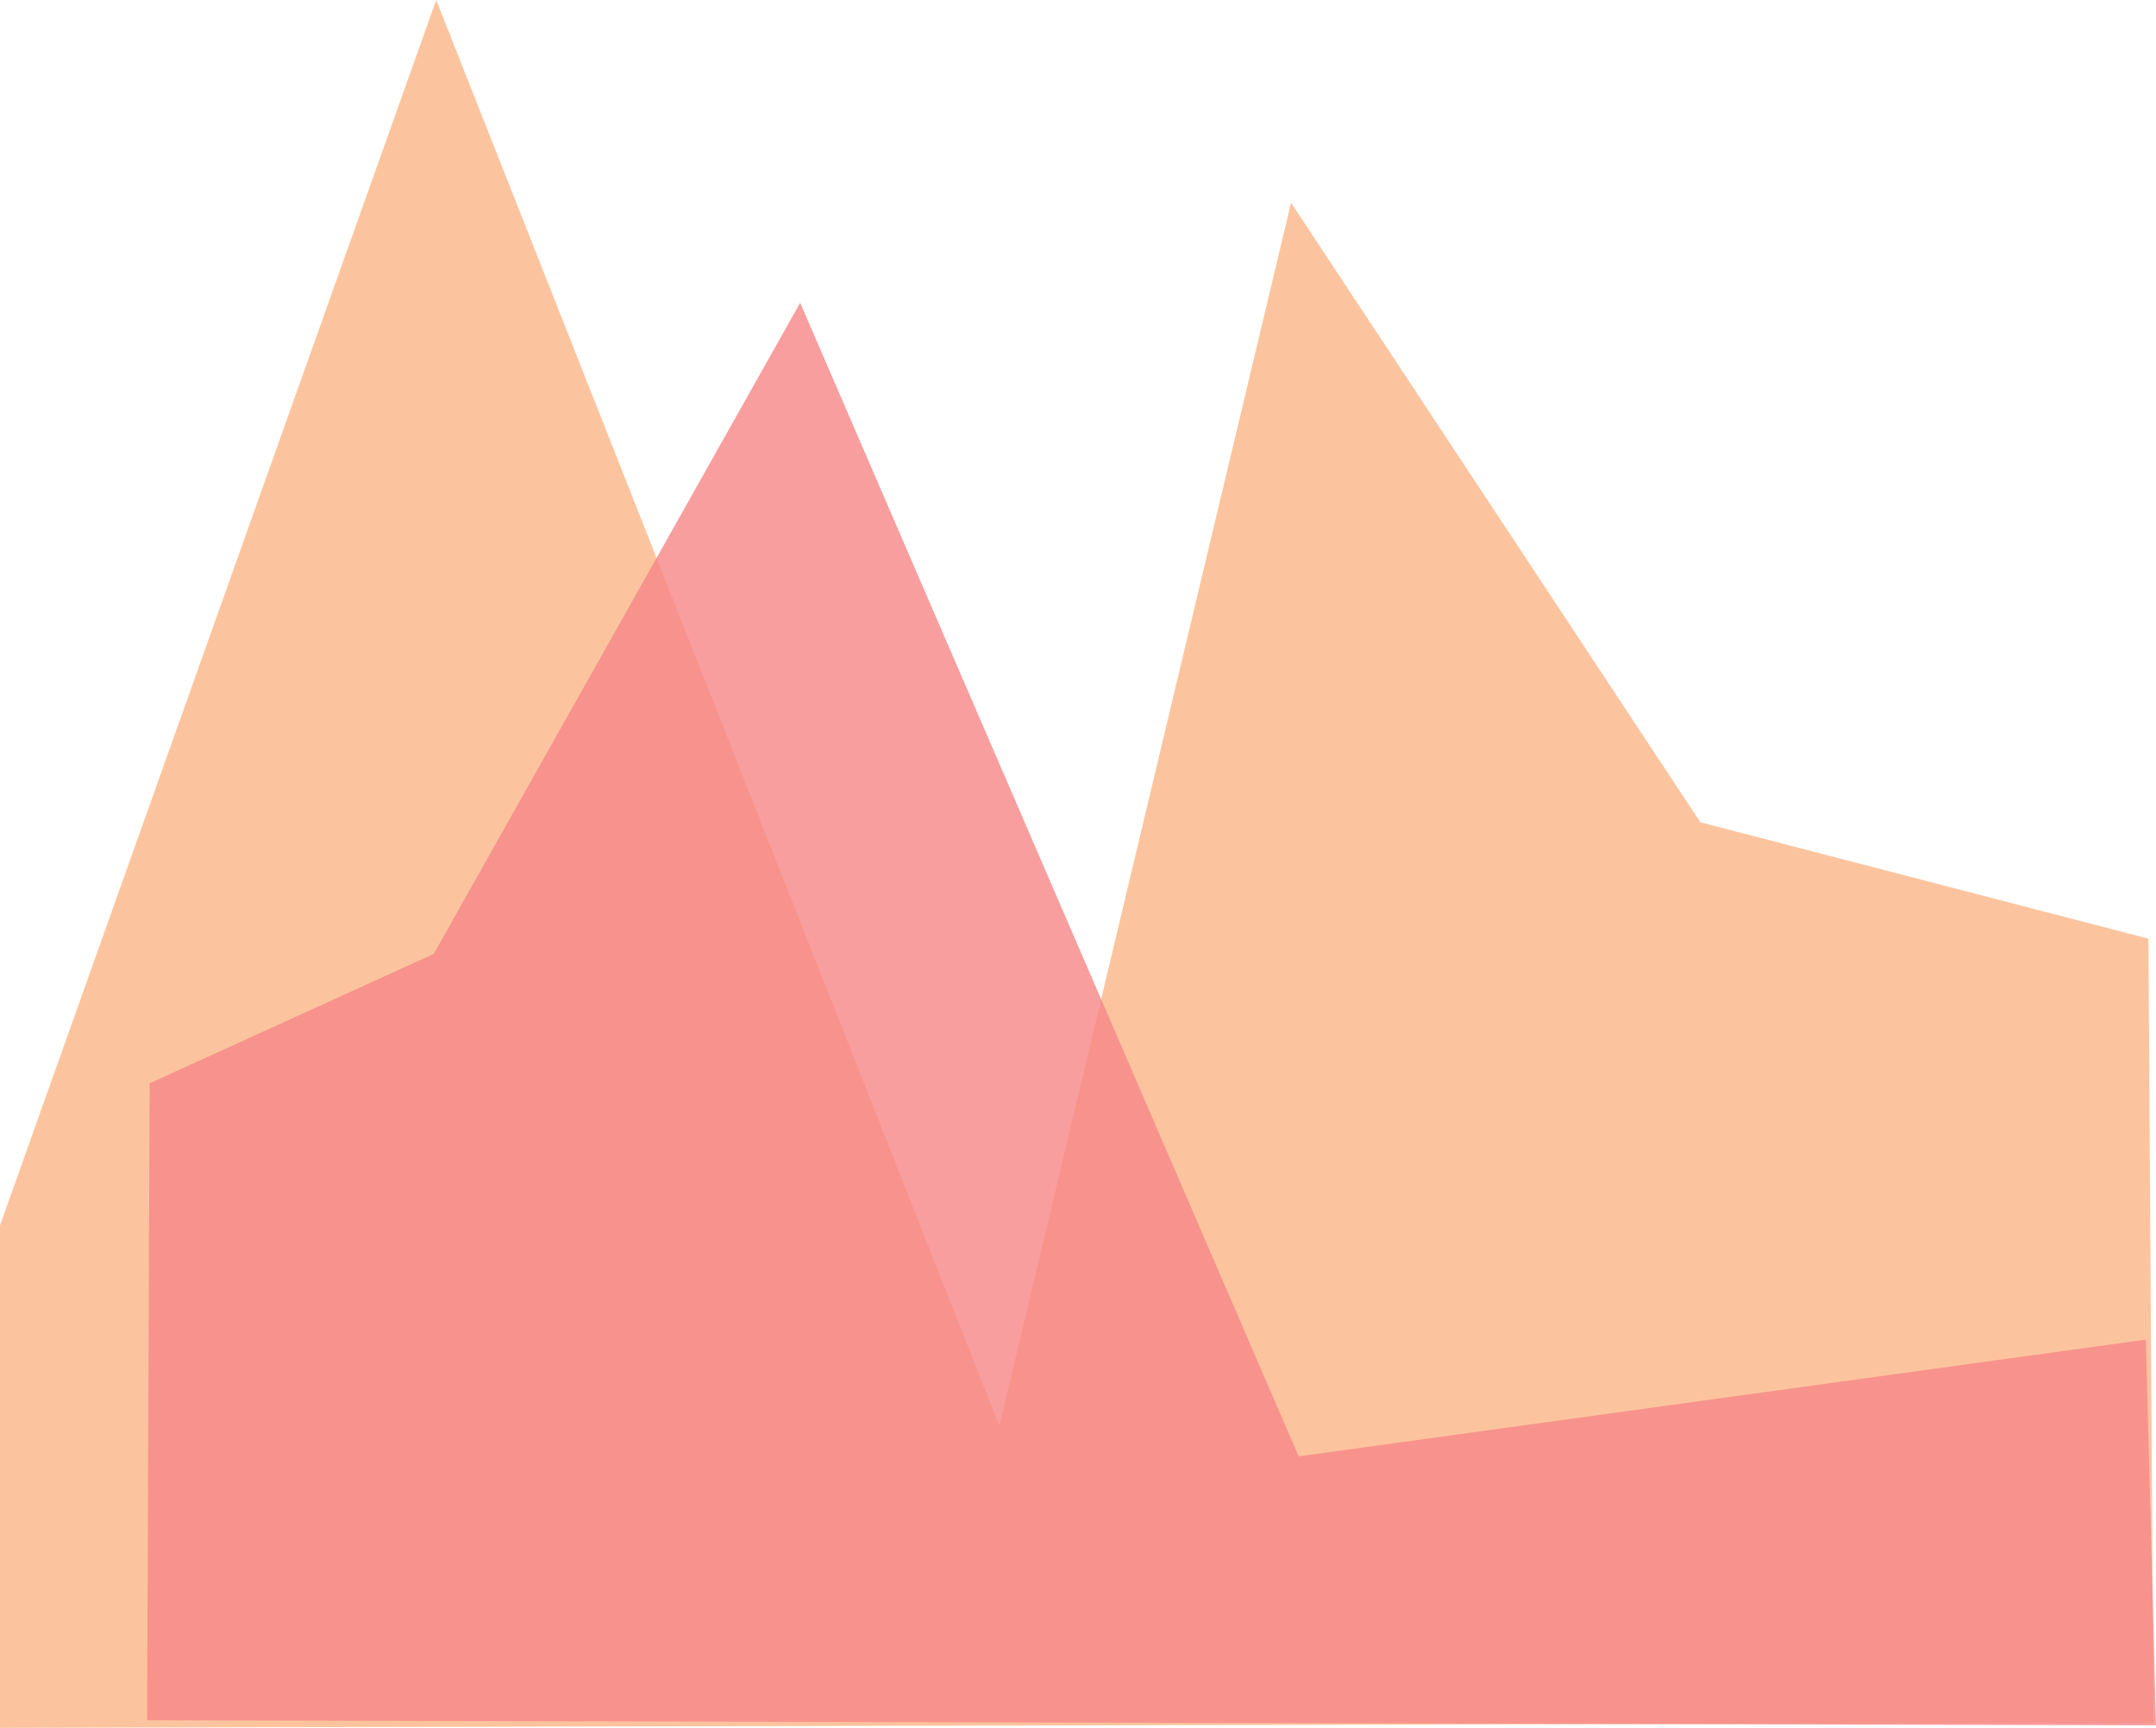 <?xml version="1.0" encoding="UTF-8" standalone="no"?>
<svg width="388px" height="311px" viewBox="0 0 388 311" version="1.1" xmlns="http://www.w3.org/2000/svg" xmlns:xlink="http://www.w3.org/1999/xlink">
    <!-- Generator: Sketch 3.6.1 (26313) - http://www.bohemiancoding.com/sketch -->
    <title>Group</title>
    <desc>Created with Sketch.</desc>
    <defs></defs>
    <g id="Page-1" stroke="none" stroke-width="1" fill="none" fill-rule="evenodd">
        <g id="Group">
            <path d="M-2.84217094e-14,311 L-2.84217094e-14,220.561 L78.5,0 L179.849,256.645 L232.344,36.486 L306,148 L386.631,168.947 L387.544,310.086 L-2.84217094e-14,311 Z" id="Path-1" fill-opacity="0.94" fill="#FCC098"></path>
            <path d="M26.475,309.63 L26.932,194.982 L78.056,171.687 L144,54.5 L233.713,262.126 L386.174,241.115 L388,310.543 L26.475,309.63 Z" id="Path-2" fill-opacity="0.81" fill="#F78888"></path>
        </g>
    </g>
</svg>
